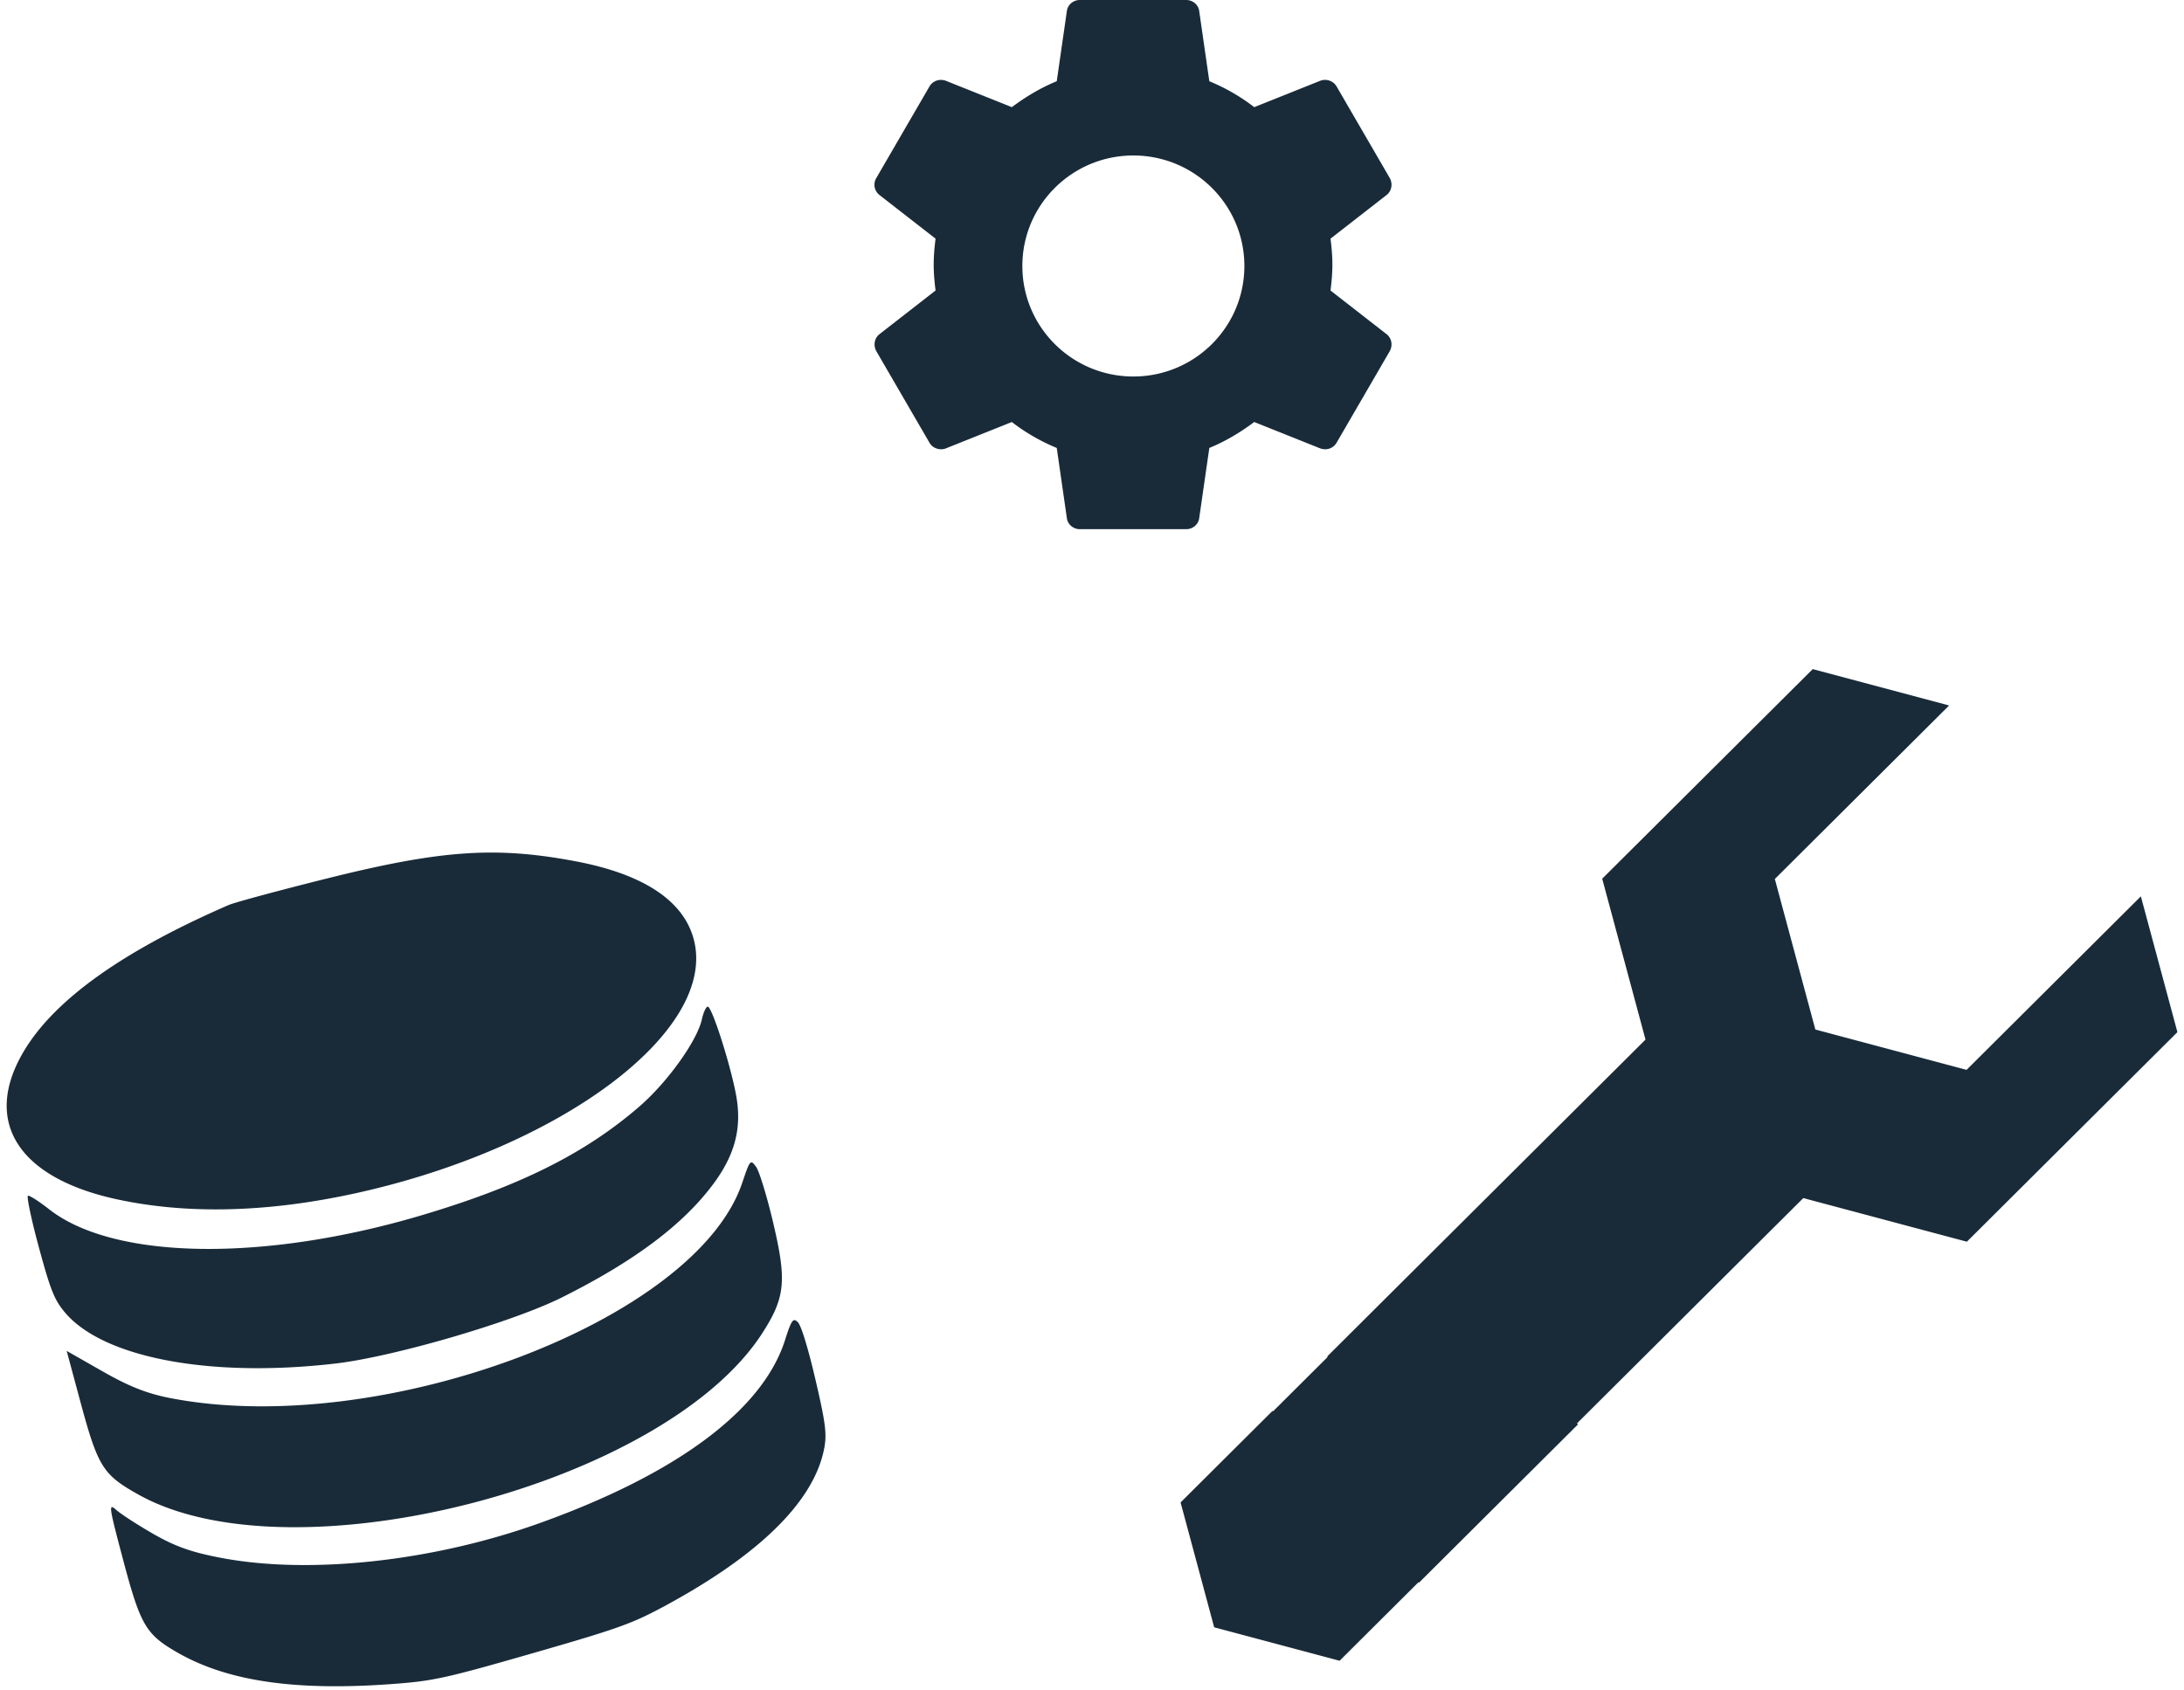 <svg width="252" height="195" fill="none" xmlns="http://www.w3.org/2000/svg"><path fill-rule="evenodd" clip-rule="evenodd" d="M153.521 33.53c.123-.978.215-1.955.215-2.993 0-1.039-.092-2.016-.215-2.993l6.471-5.038c.583-.459.736-1.283.368-1.955l-6.133-10.566a1.534 1.534 0 0 0-1.35-.763c-.184 0-.368.03-.521.092l-7.637 3.053a22.425 22.425 0 0 0-5.182-2.992l-1.166-8.092C138.279.55 137.635 0 136.869 0h-12.268c-.766 0-1.41.55-1.502 1.283l-1.166 8.092c-1.87.763-3.588 1.801-5.183 2.992l-7.636-3.053a1.743 1.743 0 0 0-.552-.092c-.521 0-1.043.275-1.319.763l-6.133 10.566a1.5 1.5 0 0 0 .368 1.955l6.471 5.038c-.123.977-.215 1.985-.215 2.993 0 1.007.092 2.015.215 2.992l-6.471 5.039c-.583.458-.736 1.282-.368 1.954l6.133 10.566c.276.488.798.763 1.35.763.184 0 .368-.03.521-.091l7.636-3.054a22.453 22.453 0 0 0 5.183 2.992l1.166 8.093c.092.733.736 1.282 1.502 1.282h12.268c.766 0 1.41-.55 1.502-1.282l1.166-8.093c1.87-.763 3.588-1.801 5.182-2.992l7.637 3.053c.184.062.368.092.552.092a1.52 1.52 0 0 0 1.319-.763l6.133-10.566c.368-.672.215-1.496-.368-1.954l-6.471-5.039zm-22.749 9.923c7.074 0 12.809-5.71 12.809-12.754s-5.735-12.754-12.809-12.754c-7.074 0-12.808 5.71-12.808 12.754 0 7.043 5.734 12.754 12.808 12.754zM26.4 104.445c-12.01 5.211-19.831 10.734-23.454 16.56-5.104 8.207-1.07 14.887 10.51 17.403 8.145 1.77 17.467 1.534 27.617-.7 23.718-5.22 41.753-18.773 38.977-29.291-1.177-4.46-5.793-7.522-13.567-9-9.268-1.761-15.578-1.326-28.834 1.99-5.514 1.379-10.576 2.746-11.25 3.038zm54.586 13.195c-.544 2.475-3.961 7.249-7.196 10.053-6.28 5.443-13.848 9.22-25.225 12.59-18.234 5.401-35.474 5.11-42.904-.723-1.152-.905-2.245-1.605-2.429-1.556-.184.049.375 2.706 1.24 5.903 1.337 4.933 1.784 6.068 2.953 7.487 4.362 5.295 16.724 7.659 31.258 5.978 6.713-.777 20.45-4.784 26.146-7.629 8.323-4.156 13.965-8.38 17.457-13.07 2.415-3.244 3.253-6.213 2.742-9.71-.472-3.237-2.883-10.92-3.384-10.786-.197.052-.492.711-.658 1.463zm4.65 18.888c-5.369 15.907-41.552 29.539-65.934 24.84-2.707-.522-4.77-1.333-7.841-3.082l-4.168-2.375 1.56 5.791c2.046 7.589 2.602 8.484 6.697 10.779 17.848 10.006 60.775-1.11 72.03-18.652 2.623-4.087 2.811-6.003 1.243-12.668-.721-3.066-1.612-5.987-1.98-6.492-.647-.887-.702-.823-1.607 1.859zm4.937 18.157c-2.568 8.055-12.477 15.437-28.35 21.118-12.24 4.381-26.362 5.932-36.597 4.017-3.449-.645-5.379-1.321-7.893-2.763-1.83-1.05-3.768-2.302-4.306-2.781-.929-.828-.888-.528.796 5.813 1.986 7.479 2.61 8.543 6.232 10.625 5.795 3.332 13.624 4.476 24.883 3.637 4.677-.348 6.058-.652 16.12-3.546 9.843-2.831 11.449-3.405 15.182-5.418 10.884-5.871 17.12-11.959 18.41-17.973.389-1.808.252-2.99-.946-8.135-.849-3.649-1.65-6.274-2.033-6.666-.55-.564-.744-.297-1.498 2.072zm114.216-53.238 20.109-20.024-15.735-4.198-24.293 24.189 4.997 18.569-36.725 36.569.055.055-6.296 6.269-.087-.024-10.594 10.55 3.877 14.41 14.473 3.861 9.102-9.063.055.055 18.35-18.272-.116-.116 26.114-26.002 18.872 5.035 24.293-24.189-4.217-15.67-20.111 20.025-17.448-4.656-4.675-17.373z" fill="#001524" fill-opacity=".9"/></svg>